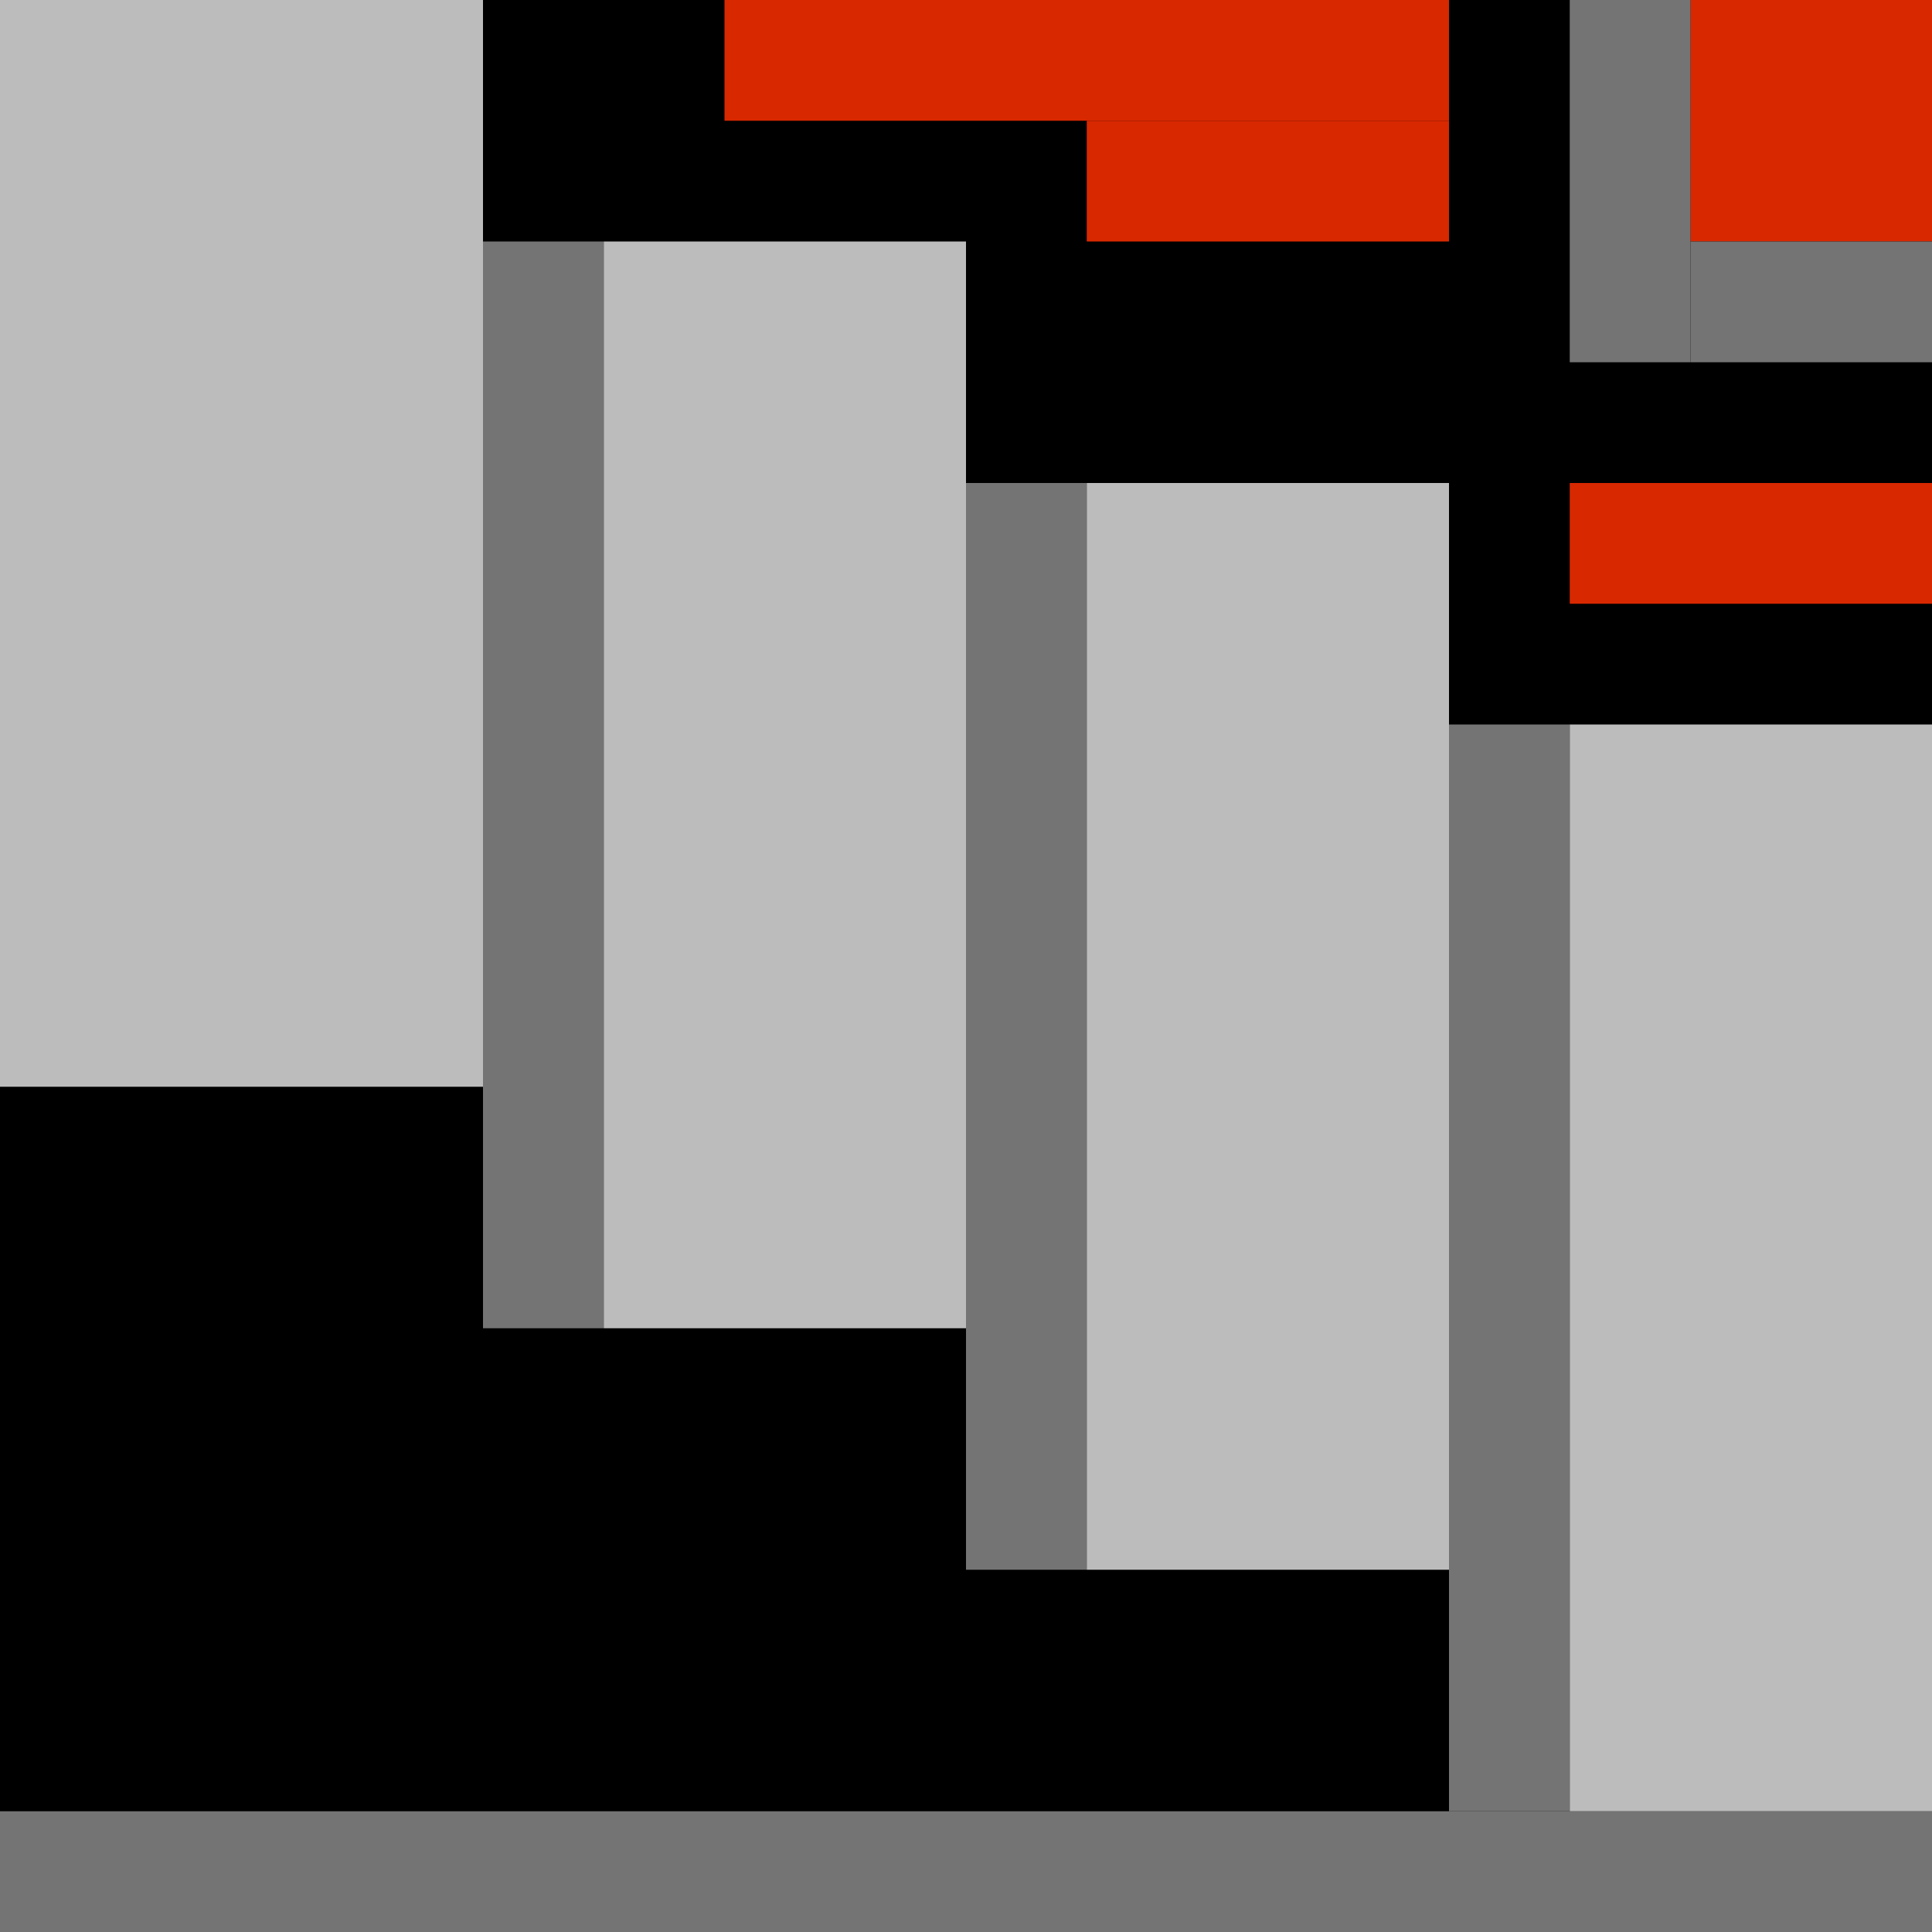 <svg version="1.2" baseProfile="tiny" xmlns="http://www.w3.org/2000/svg" xmlns:xlink="http://www.w3.org/1999/xlink" viewBox="0 0 16 16">
	<rect width="16" height="16"/>
	<rect x="4" y="2" fill="#747474" width="1" height="9"/>
	<rect x="8" y="4" fill="#747474" width="1" height="9"/>
	<rect x="12" y="6" fill="#747474" width="1" height="9"/>
	<rect y="15" fill="#747474" width="16" height="1"/>
	<rect x="6" fill="#D82800" width="6" height="1"/>
	<rect x="9" y="1" fill="#D82800" width="3" height="1"/>
	<rect x="13" y="4" fill="#D82800" width="3" height="1"/>
	<rect x="14" fill="#D82800" width="2" height="2"/>
	<rect x="13" fill="#747474" width="1" height="3"/>
	<rect x="14" y="2" fill="#747474" width="2" height="1"/>
	<rect fill="#BCBCBC" width="4" height="9"/>
	<rect x="5" y="2" fill="#BCBCBC" width="3" height="9"/>
	<rect x="9" y="4" fill="#BCBCBC" width="3" height="9"/>
	<rect x="13" y="6" fill="#BCBCBC" width="3" height="9"/>
</svg>
